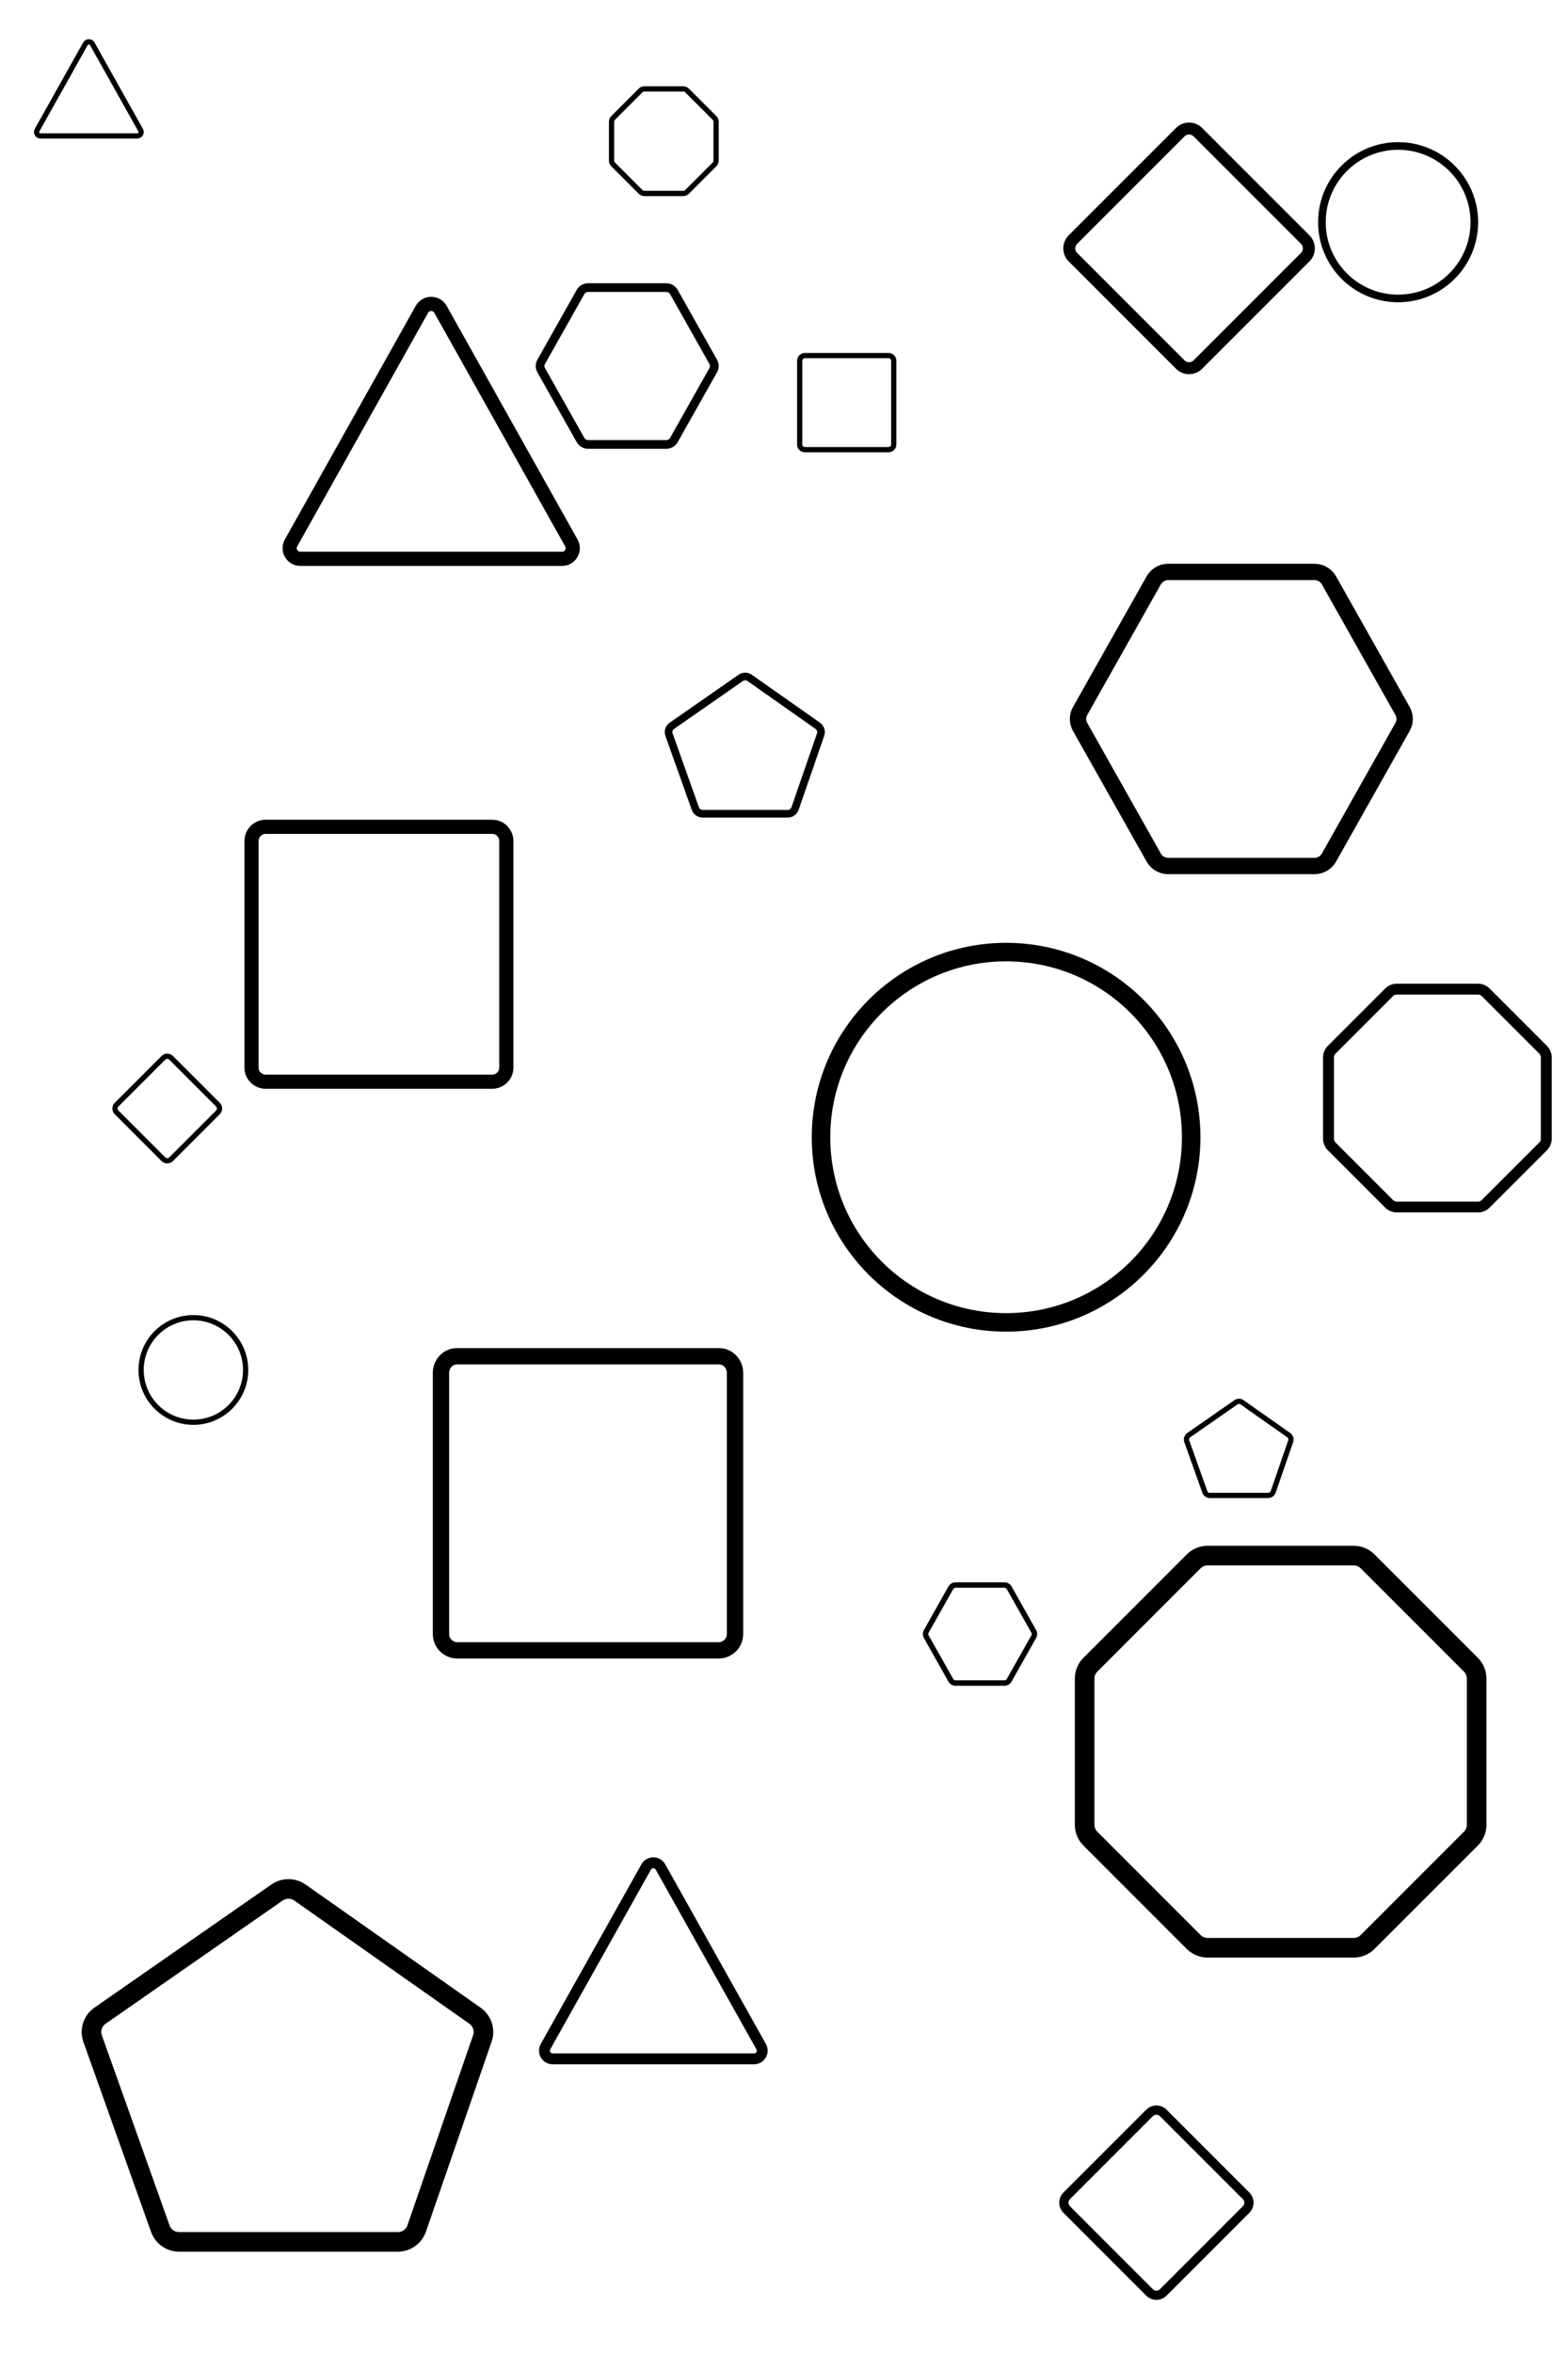 <svg viewBox='0 0 600 900' xmlns="http://www.w3.org/2000/svg" xmlns:xlink="http://www.w3.org/1999/xlink" version="1.1">
<symbol clip-rule="evenodd" fill-rule="evenodd" stroke-linejoin="round" stroke-miterlimit="2" id="sun" viewBox="0 0 24 24">
<path d="M10.499.471c.893-.628 2.108-.628 3.002 0 2.142 1.506 1.682 1.362 4.335 1.354 1.108-.004 2.091.682 2.429 1.696.813 2.427.527 2.052 2.679 3.544.899.623 1.275 1.733.928 2.744-.826 2.417-.83 1.953 0 4.381.347 1.011-.029 2.121-.928 2.744-2.151 1.492-1.866 1.117-2.679 3.544-.338 1.014-1.321 1.7-2.429 1.697-2.654-.009-2.193-.153-4.335 1.353-.894.629-2.109.629-3.002 0-2.143-1.505-1.682-1.363-4.335-1.353-1.108.003-2.091-.683-2.429-1.697-.812-2.43-.533-2.054-2.68-3.544-.898-.623-1.274-1.733-.927-2.744.827-2.418.83-1.953 0-4.381-.347-1.011.029-2.121.927-2.744 2.146-1.489 1.867-1.112 2.68-3.544.338-1.014 1.321-1.7 2.429-1.696 2.646.008 2.18.161 4.335-1.354"/>
</symbol>
<symbol clip-rule="evenodd" fill-rule="evenodd" stroke-linejoin="round" stroke-miterlimit="2" id="triangle" viewBox="0 0 24 24">
<path d="m2.095 19.882 9.248-16.5c.133-.237.384-.384.657-.384.272 0 .524.147.656.384l9.248 16.5c.064.115.096.241.096.367 0 .385-.309.749-.752.749h-18.496c-.44 0-.752-.36-.752-.749 0-.126.031-.252.095-.367z" fill-rule="nonzero"/></symbol>
<symbol clip-rule="evenodd" fill-rule="evenodd" stroke-linejoin="round" stroke-miterlimit="2" id="hexagon" viewBox="0 0 24 24">
<path d="m16.476 3c.369 0 .709.197.887.514.9 1.595 3.633 6.445 4.509 8.001.075.131.118.276.126.423.012.187-.029.377-.126.547-.876 1.556-3.609 6.406-4.509 8-.178.318-.518.515-.887.515h-8.951c-.369 0-.709-.197-.887-.515-.899-1.594-3.634-6.444-4.51-8-.085-.151-.128-.318-.128-.485s.043-.334.128-.485c.876-1.556 3.611-6.406 4.51-8.001.178-.317.518-.514.887-.514z" fill-rule="nonzero"/>
</symbol>
<symbol clip-rule="evenodd" fill-rule="evenodd" stroke-linejoin="round" stroke-miterlimit="2" id="circle" viewBox="0 0 24 24">
<circle cx="11.998" cy="11.998" fill-rule="nonzero" r="9.998"/>
</symbol>
<symbol clip-rule="evenodd" fill-rule="evenodd" stroke-linejoin="round" stroke-miterlimit="2" id="square" viewBox="0 0 24 24">
<path d="m21 4c0-.478-.379-1-1-1h-16c-.62 0-1 .519-1 1v16c0 .621.52 1 1 1h16c.478 0 1-.379 1-1z" fill-rule="nonzero"/></symbol>
<symbol clip-rule="evenodd" fill-rule="evenodd" stroke-linejoin="round" stroke-miterlimit="2" id="octagon" viewBox="0 0 24 24">
<path d="m22.005 15.728c0 .266-.106.52-.293.707-1 1-4.272 4.272-5.272 5.272-.187.188-.442.293-.707.293-1.414 0-6.042 0-7.457 0-.265 0-.519-.105-.707-.293-1-1-4.271-4.272-5.271-5.272-.188-.187-.293-.441-.293-.707 0-1.414 0-6.042 0-7.456 0-.266.105-.52.293-.707 1-1 4.271-4.272 5.271-5.272.188-.188.442-.293.707-.293h7.457c.265 0 .52.105.707.293 1 1 4.272 4.272 5.272 5.272.187.187.293.441.293.707z" fill-rule="nonzero"/></symbol>
<symbol clip-rule="evenodd" fill-rule="evenodd" stroke-linejoin="round" stroke-miterlimit="2" id="pentagon" viewBox="0 0 24 24">
<path d="m11.467 3.183c.175-.122.38-.183.584-.183.206 0 .413.063.589.186 1.778 1.252 7.104 4.997 8.93 6.282.274.194.43.505.43.826 0 .11-.018.221-.056.329-.697 2.016-2.668 7.718-3.351 9.693-.142.41-.53.684-.965.684h-11.153c-.432 0-.818-.27-.962-.674-.7-1.964-2.732-7.667-3.454-9.694-.04-.111-.059-.225-.059-.338 0-.324.157-.636.435-.829 1.853-1.289 7.239-5.035 9.032-6.282z" fill-rule="nonzero"/></symbol>
<symbol clip-rule="evenodd" fill-rule="evenodd" stroke-linejoin="round" stroke-miterlimit="2" id="rhombus" viewBox="0 0 24 24">
<path d="m11.262 2.306c.196-.196.461-.306.738-.306s.542.11.738.306c1.917 1.917 7.039 7.039 8.956 8.956.196.196.306.461.306.738s-.11.542-.306.738c-1.917 1.917-7.039 7.039-8.956 8.956-.196.196-.461.306-.738.306s-.542-.11-.738-.306c-1.917-1.917-7.039-7.039-8.956-8.956-.196-.196-.306-.461-.306-.738s.11-.542.306-.738c1.917-1.917 7.039-7.039 8.956-8.956z" fill-rule="nonzero"/>
</symbol>

<filter id="filter-blur">
    <feGaussianBlur in="SourceGraphic" stdDeviation="5" />
  </filter>

<g width='600' height='900' viewBox='0 0 600 900' id='background-with-shapes' fill='none' stroke='currentColor' filter='url(#filter-blur)'>
    <use href="#triangle" x='10' y='10' width='48' height='48'></use>
    <use href="#triangle" x='200' y='700' width='100' height='100'></use>
    <use href="#triangle" x='100' y='100' width='130' height='130'></use>
    <use href="#hexagon" x='200' y='100' width='80' height='80'></use>
    <use href="#hexagon" x='350' y='600' width='50' height='50'></use>
    <use href="#hexagon" x='400' y='200' width='150' height='150'></use>
    <use href="#circle" x='50' y='500' width='48' height='48'></use>
    <use href="#circle" x='500' y='50' width='70' height='70'></use>
    <use href="#circle" x='300' y='350' width='170' height='170'></use>
    <use href="#rhombus" x='40' y='400' width='48' height='48'></use>
    <use href="#rhombus" x='400' y='800' width='85' height='85'></use>
    <use href="#rhombus" x='400' y='40' width='110' height='110'></use>
    <use href="#square" x='300' y='130' width='48' height='48'></use>
    <use href="#square" x='80' y='300' width='130' height='130'></use>
    <use href="#square" x='150' y='500' width='150' height='150'></use>
    <use href="#pentagon" x='450' y='530' width='48' height='48'></use>
    <use href="#pentagon" x='20' y='700' width='180' height='180'></use>
    <use href="#pentagon" x='250' y='250' width='70' height='70'></use>
    <use href="#octagon" x='230' y='30' width='48' height='48'></use>
    <use href="#octagon" x='400' y='580' width='180' height='180'></use>
    <use href="#octagon" x='500' y='370' width='100' height='100'></use>
 </g>
</svg>